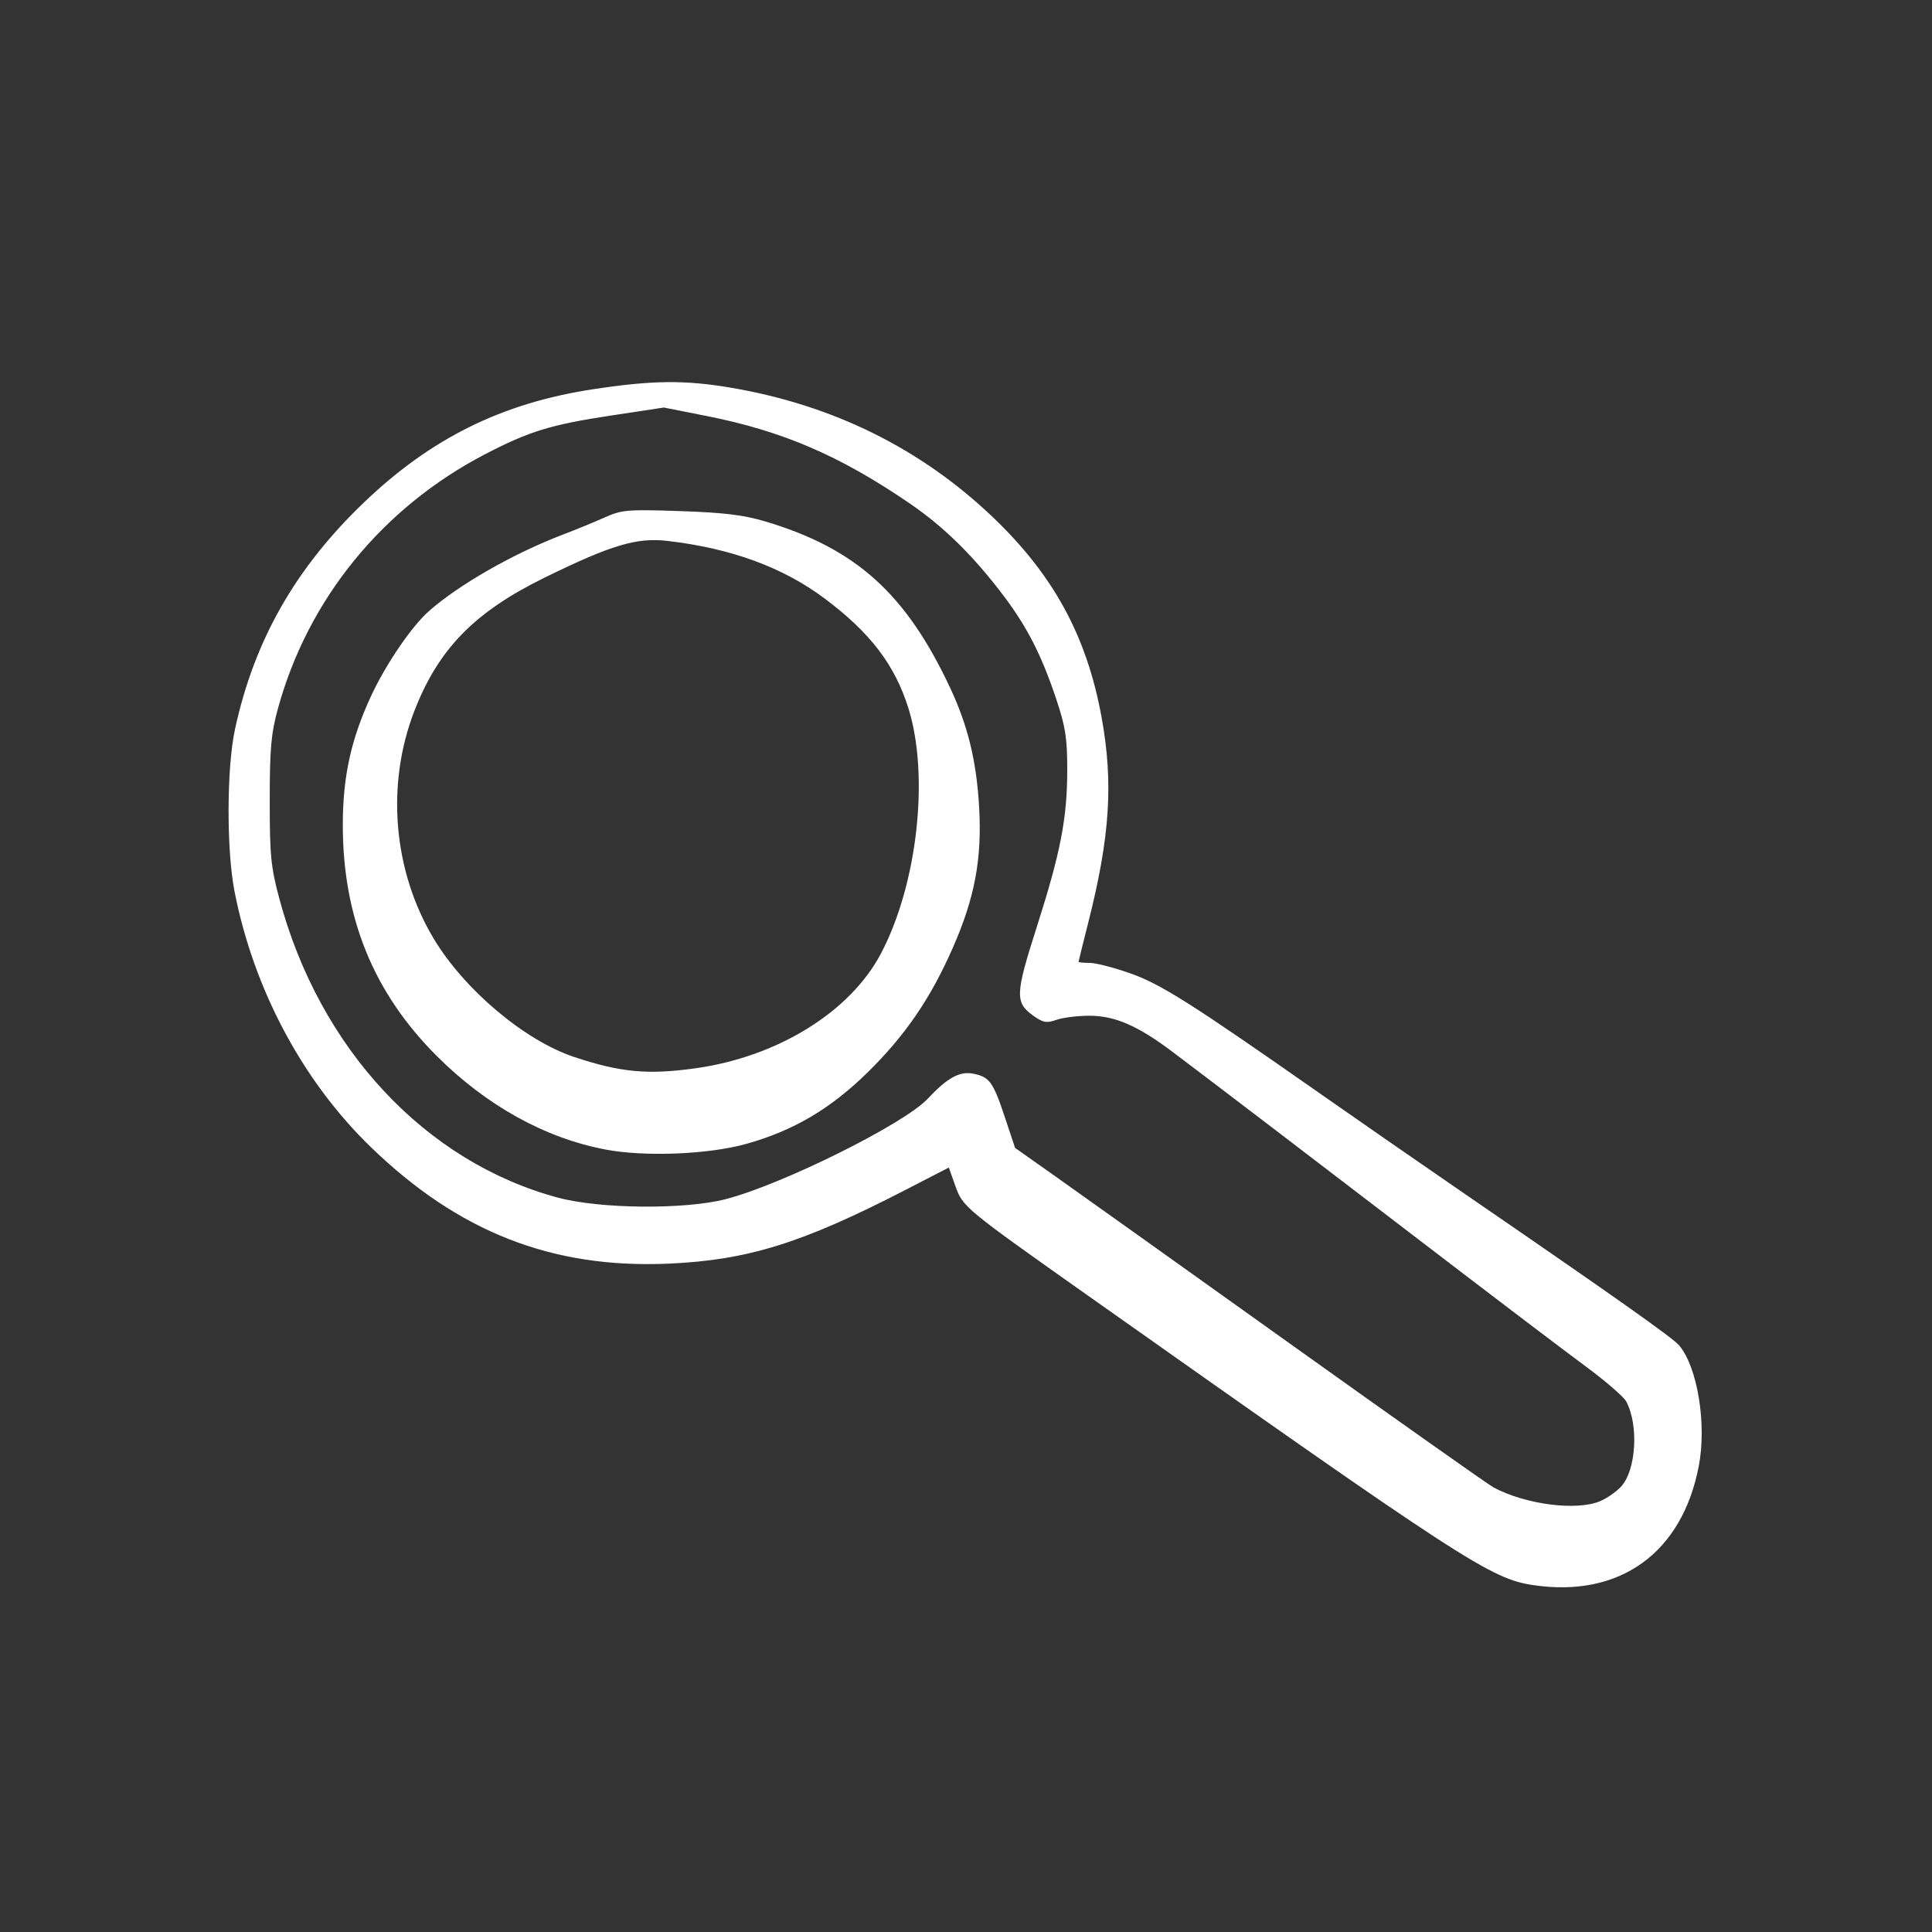 <?xml version="1.0" encoding="UTF-8" standalone="no"?>
<!-- Created with Inkscape (http://www.inkscape.org/) -->

<svg
   xmlns:dc="http://purl.org/dc/elements/1.1/"
   xmlns:cc="http://creativecommons.org/ns#"
   xmlns:rdf="http://www.w3.org/1999/02/22-rdf-syntax-ns#"
   xmlns:svg="http://www.w3.org/2000/svg"
   xmlns="http://www.w3.org/2000/svg"
   version="1.1"
   width="512"
   height="512"
   id="svg3231">
  <rect width="100%" height="100%" fill="#333333" stroke="none"/>
  <defs
     id="defs3235" />
  <path
     d="m 406.371,420.077 c -11.291,-1.682 -18.194,-6.168 -118.041,-76.72 -32.835,-23.201 -33.165,-23.474 -35.164,-29.103 l -1.72,-4.843 -11.558,5.964 c -27.262,14.068 -41.75,18.576 -62.665,19.502 -30.9,1.368 -55.758,-8.376 -79.056,-30.989 -18.033,-17.503 -30.96,-41.79 -36.02,-67.675 -2.142,-10.957 -2.085,-32.674 0.113,-42.881 5.074,-23.567 16.039,-42.835 34.307,-60.288 17.707,-16.917 36.458,-26.188 60.381,-29.855 15.922,-2.44 24.514,-2.535 36.956,-0.407 26.953,4.61 50.211,16.134 69.238,34.305 16.098,15.374 24.878,31.538 28.789,53.002 3.169,17.389 2.231,31.721 -3.568,54.558 -1.393,5.487 -2.534,10.1 -2.534,10.25 0,0.15 1.317,0.273 2.928,0.273 1.61,0 6.461,1.25 10.779,2.778 8.181,2.895 16.137,7.94 50.794,32.21 9.9,6.933 26.775,18.629 37.5,25.991 40.54,27.83 55.483,38.393 57.186,40.424 4.85,5.786 7.299,20.831 5.192,31.892 -4.399,23.086 -20.95,35.021 -43.837,31.612 z m 17.742,-22.278 c 1.77,-0.754 4.247,-2.488 5.505,-3.854 3.987,-4.328 4.697,-16.308 1.337,-22.554 -0.674,-1.254 -5.591,-5.496 -10.925,-9.427 -5.334,-3.931 -23.874,-18.004 -41.199,-31.272 -31.634,-24.227 -55.906,-42.74 -68,-51.867 -9.241,-6.974 -15.332,-9.632 -22.101,-9.644 -3.08,-0.005 -7.005,0.48 -8.722,1.078 -2.663,0.928 -3.565,0.772 -6.147,-1.066 -4.91,-3.496 -4.832,-5.629 0.849,-23.394 6.365,-19.903 8.12,-28.943 8.12,-41.818 0,-8.45 -0.464,-11.401 -2.972,-18.885 -3.806,-11.361 -7.595,-18.818 -13.67,-26.908 -8.063,-10.736 -15.961,-18.527 -25.143,-24.803 -18.519,-12.656 -33.648,-19.158 -53.916,-23.169 l -11.2,-2.216 -13.992,2.119 c -15.963,2.418 -21.698,4.177 -33.339,10.229 -27.224,14.154 -46.971,38.383 -54.94,67.413 -1.82,6.629 -2.172,10.578 -2.175,24.408 -0.003,14.585 0.295,17.611 2.569,26.074 10.664,39.681 38.614,69.661 73.778,79.136 11.169,3.01 33.626,3.212 44.5,0.402 14.982,-3.873 47.259,-19.911 53.5,-26.584 5.2,-5.561 8.493,-7.378 12.07,-6.663 4.331,0.866 5.272,2.152 8.359,11.423 l 2.747,8.247 10.162,7.175 c 5.589,3.946 33.562,23.894 62.162,44.328 28.6,20.434 53.125,37.753 54.5,38.486 8.527,4.545 22.035,6.267 28.282,3.606 z m -263.648,-93.159 c -16.056,-3.044 -31.582,-11.658 -44.755,-24.829 -16.803,-16.801 -24.898,-36.774 -24.863,-61.349 0.018,-12.668 2.176,-22.508 7.428,-33.876 3.909,-8.46 10.74,-18.511 15.363,-22.603 7.973,-7.058 22.513,-15.357 35.694,-20.372 3.3,-1.256 8.209,-3.271 10.909,-4.479 4.555,-2.038 5.999,-2.16 20,-1.686 11.56,0.391 16.831,1.029 22.53,2.729 24.064,7.176 37.338,19.132 49.065,44.191 4.657,9.953 6.923,19.25 7.63,31.311 0.812,13.858 -1.099,24.152 -6.96,37.494 -5.915,13.461 -12.569,23.192 -22.59,33.036 -9.814,9.64 -19.643,15.434 -32.111,18.927 -10.021,2.808 -26.887,3.489 -37.339,1.507 z m 23.762,-21.519 c 21.84,-3.038 41.088,-14.943 49.254,-30.464 9.653,-18.35 12.86,-47.076 7.254,-64.982 -3.582,-11.439 -10.044,-19.931 -22.022,-28.934 -11.131,-8.367 -24.755,-13.385 -41.784,-15.389 -8.164,-0.961 -14.917,1.054 -32.598,9.724 -18.604,9.123 -28.153,18.902 -34.526,35.356 -7.573,19.551 -5.623,42.404 5.149,60.348 8.112,13.513 24.089,26.969 37.203,31.333 12.258,4.079 19.495,4.758 32.07,3.009 z"
     id="path3243"
     style="fill:#ffffff" />
</svg>
